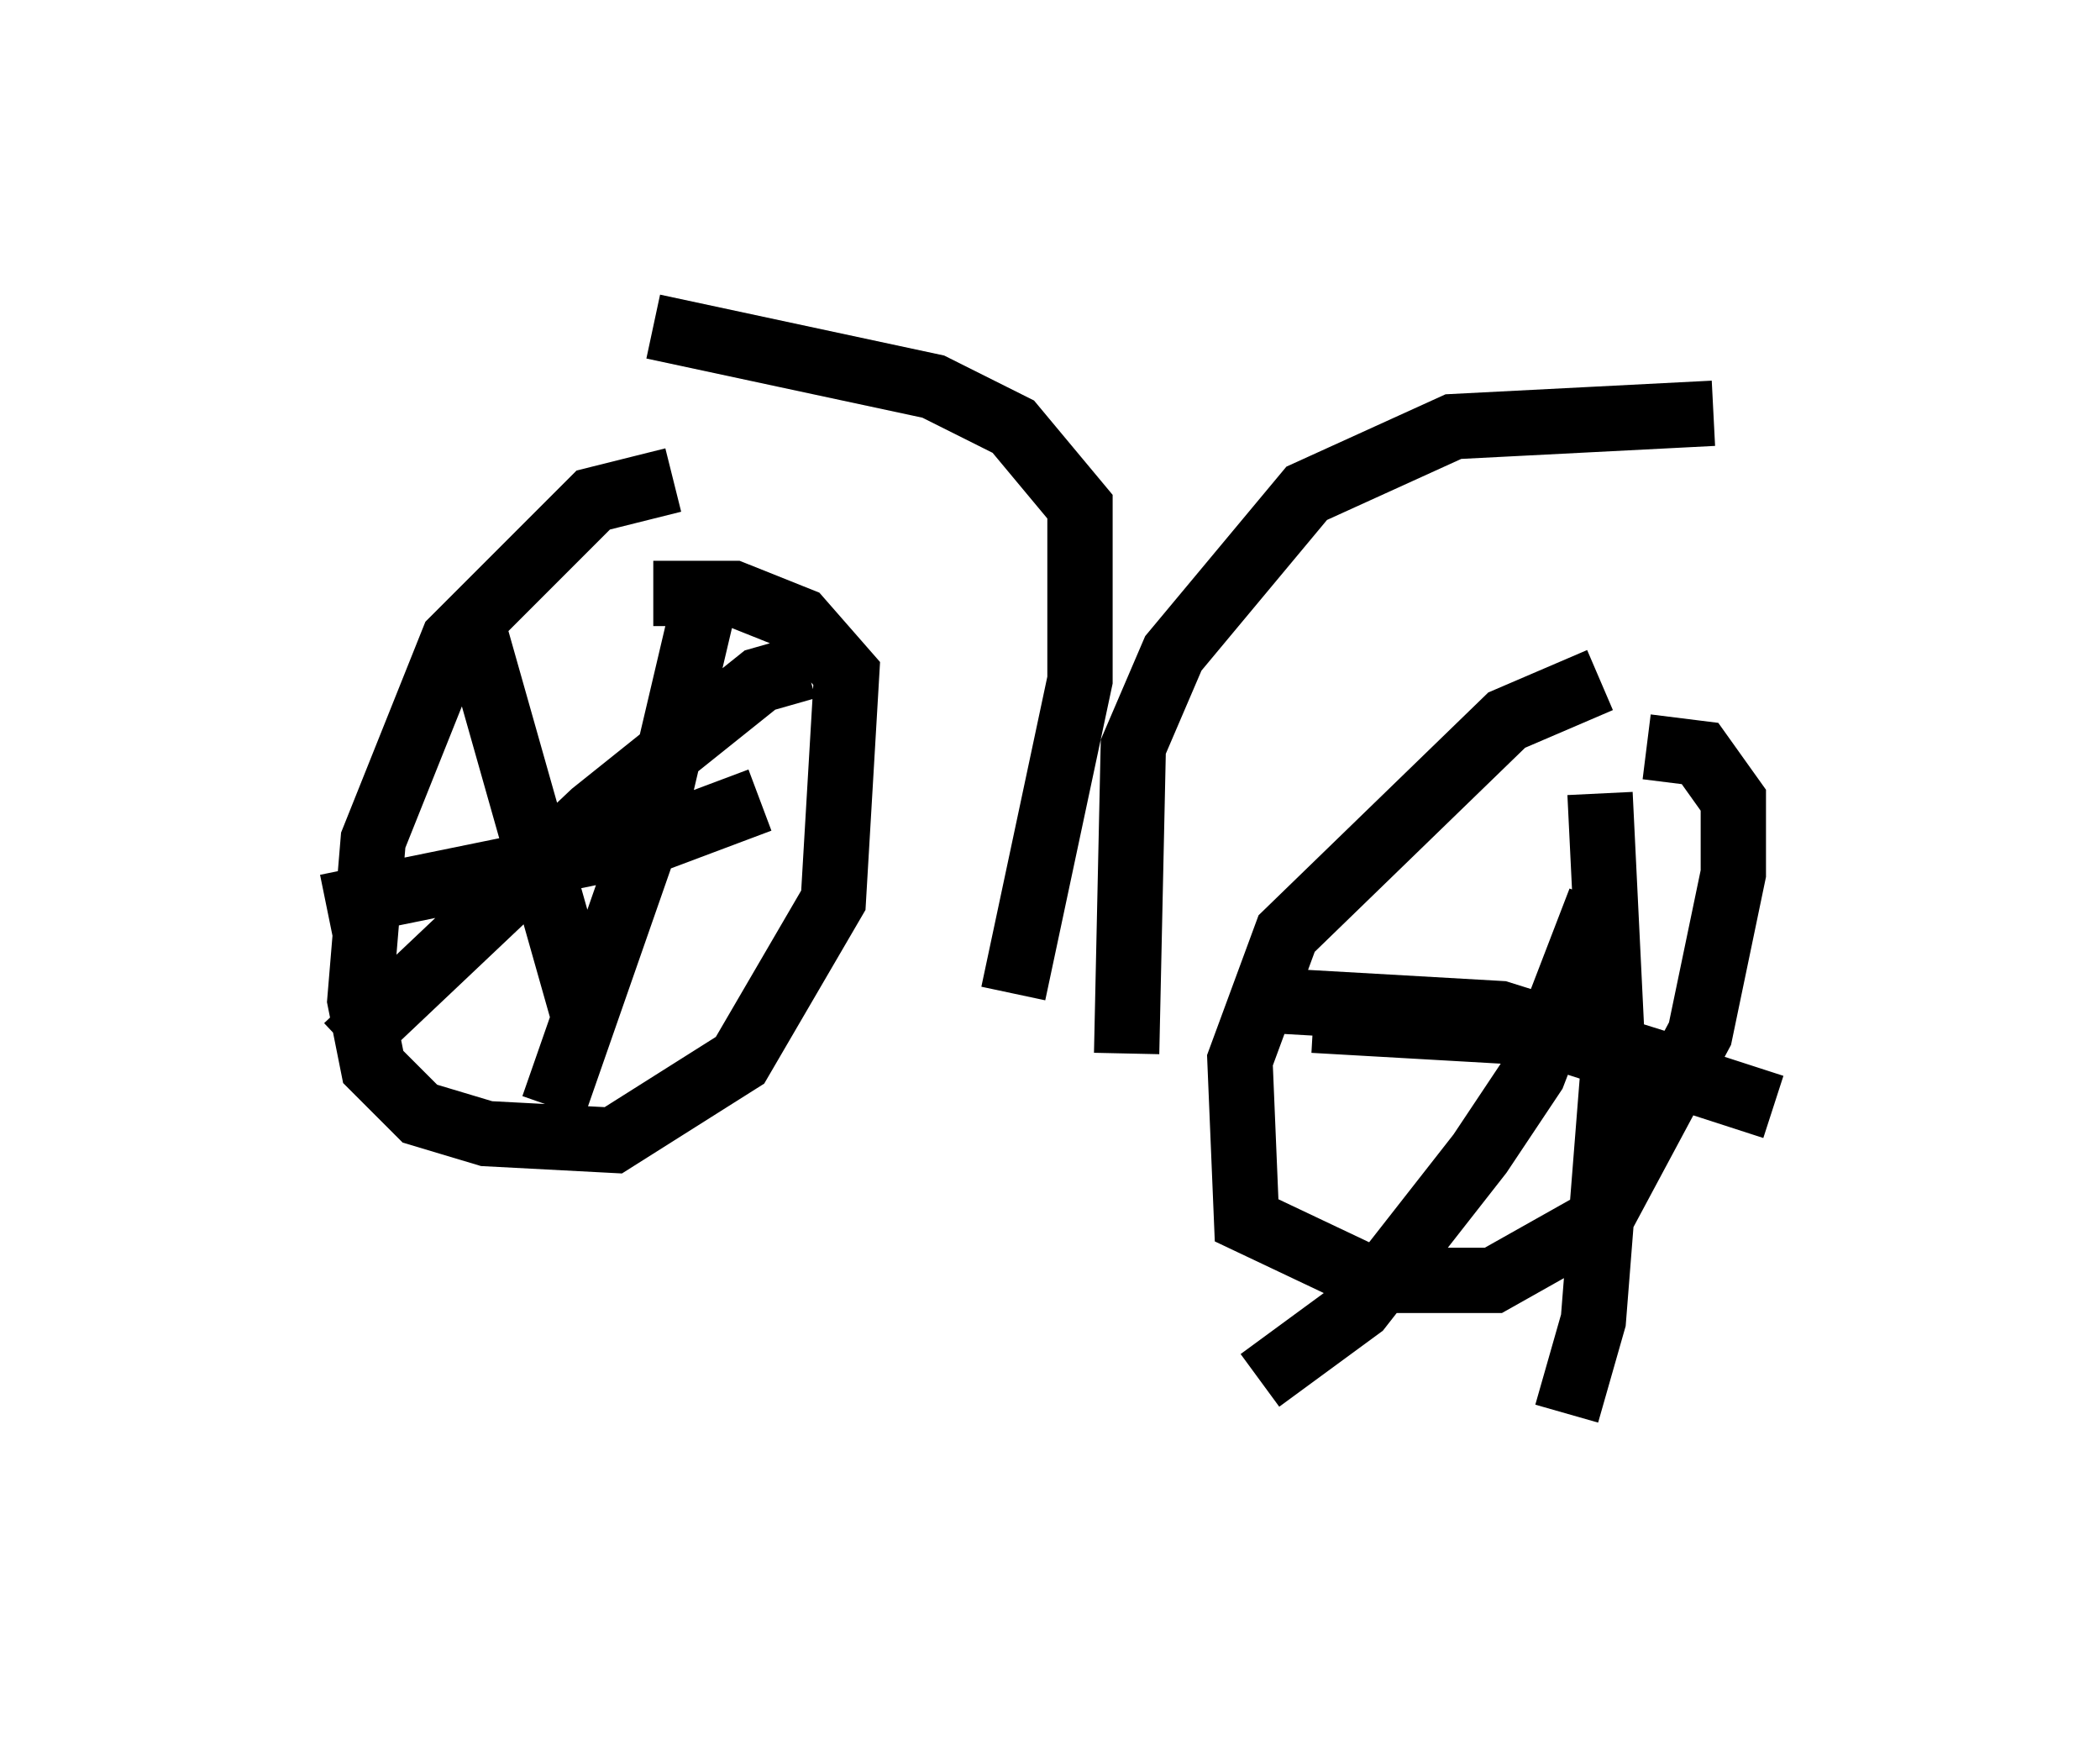 <?xml version="1.0" encoding="utf-8" ?>
<svg baseProfile="full" height="26.64" version="1.1" width="32.152" xmlns="http://www.w3.org/2000/svg" xmlns:ev="http://www.w3.org/2001/xml-events" xmlns:xlink="http://www.w3.org/1999/xlink"><defs /><rect fill="white" height="26.64" width="32.152" x="0" y="0" /><path d="M11.227, 7.756 m-0.919, -0.408 l-1.225, 0.306 -2.144, 2.144 l-1.225, 3.063 -0.204, 2.45 l0.204, 1.021 0.715, 0.715 l1.021, 0.306 1.94, 0.102 l1.94, -1.225 1.429, -2.45 l0.204, -3.471 -0.715, -0.817 l-1.021, -0.408 -1.225, 0.0 m-2.756, 0.51 l1.735, 6.125 m3.369, -5.513 l-0.715, 0.204 -2.552, 2.042 l-3.777, 3.573 m-0.306, -2.144 l5.002, -1.021 1.633, -0.613 m-0.817, -3.165 l-0.817, 3.471 -1.531, 4.39 m16.027, -6.533 l-1.429, 0.613 -3.369, 3.267 l-0.715, 1.94 0.102, 2.45 l1.94, 0.919 1.838, 0.0 l1.633, -0.919 1.531, -2.858 l0.51, -2.45 0.0, -1.123 l-0.51, -0.715 -0.817, -0.102 m-5.819, 3.879 l3.573, 0.204 3.267, 1.021 m-1.735, -2.756 l-1.021, 2.654 -0.817, 1.225 l-1.838, 2.348 -1.531, 1.123 m0.817, -5.513 l3.573, 0.204 3.471, 1.123 m-2.654, -4.798 l0.204, 4.185 -0.306, 3.879 l-0.408, 1.429 m-8.473, -6.431 l1.021, -4.798 0.0, -2.654 l-1.021, -1.225 -1.225, -0.613 l-4.288, -0.919 m7.248, 11.127 l0.102, -4.696 0.613, -1.429 l2.042, -2.45 2.246, -1.021 l3.981, -0.204 " fill="none" stroke="black" stroke-width="1" /></svg>